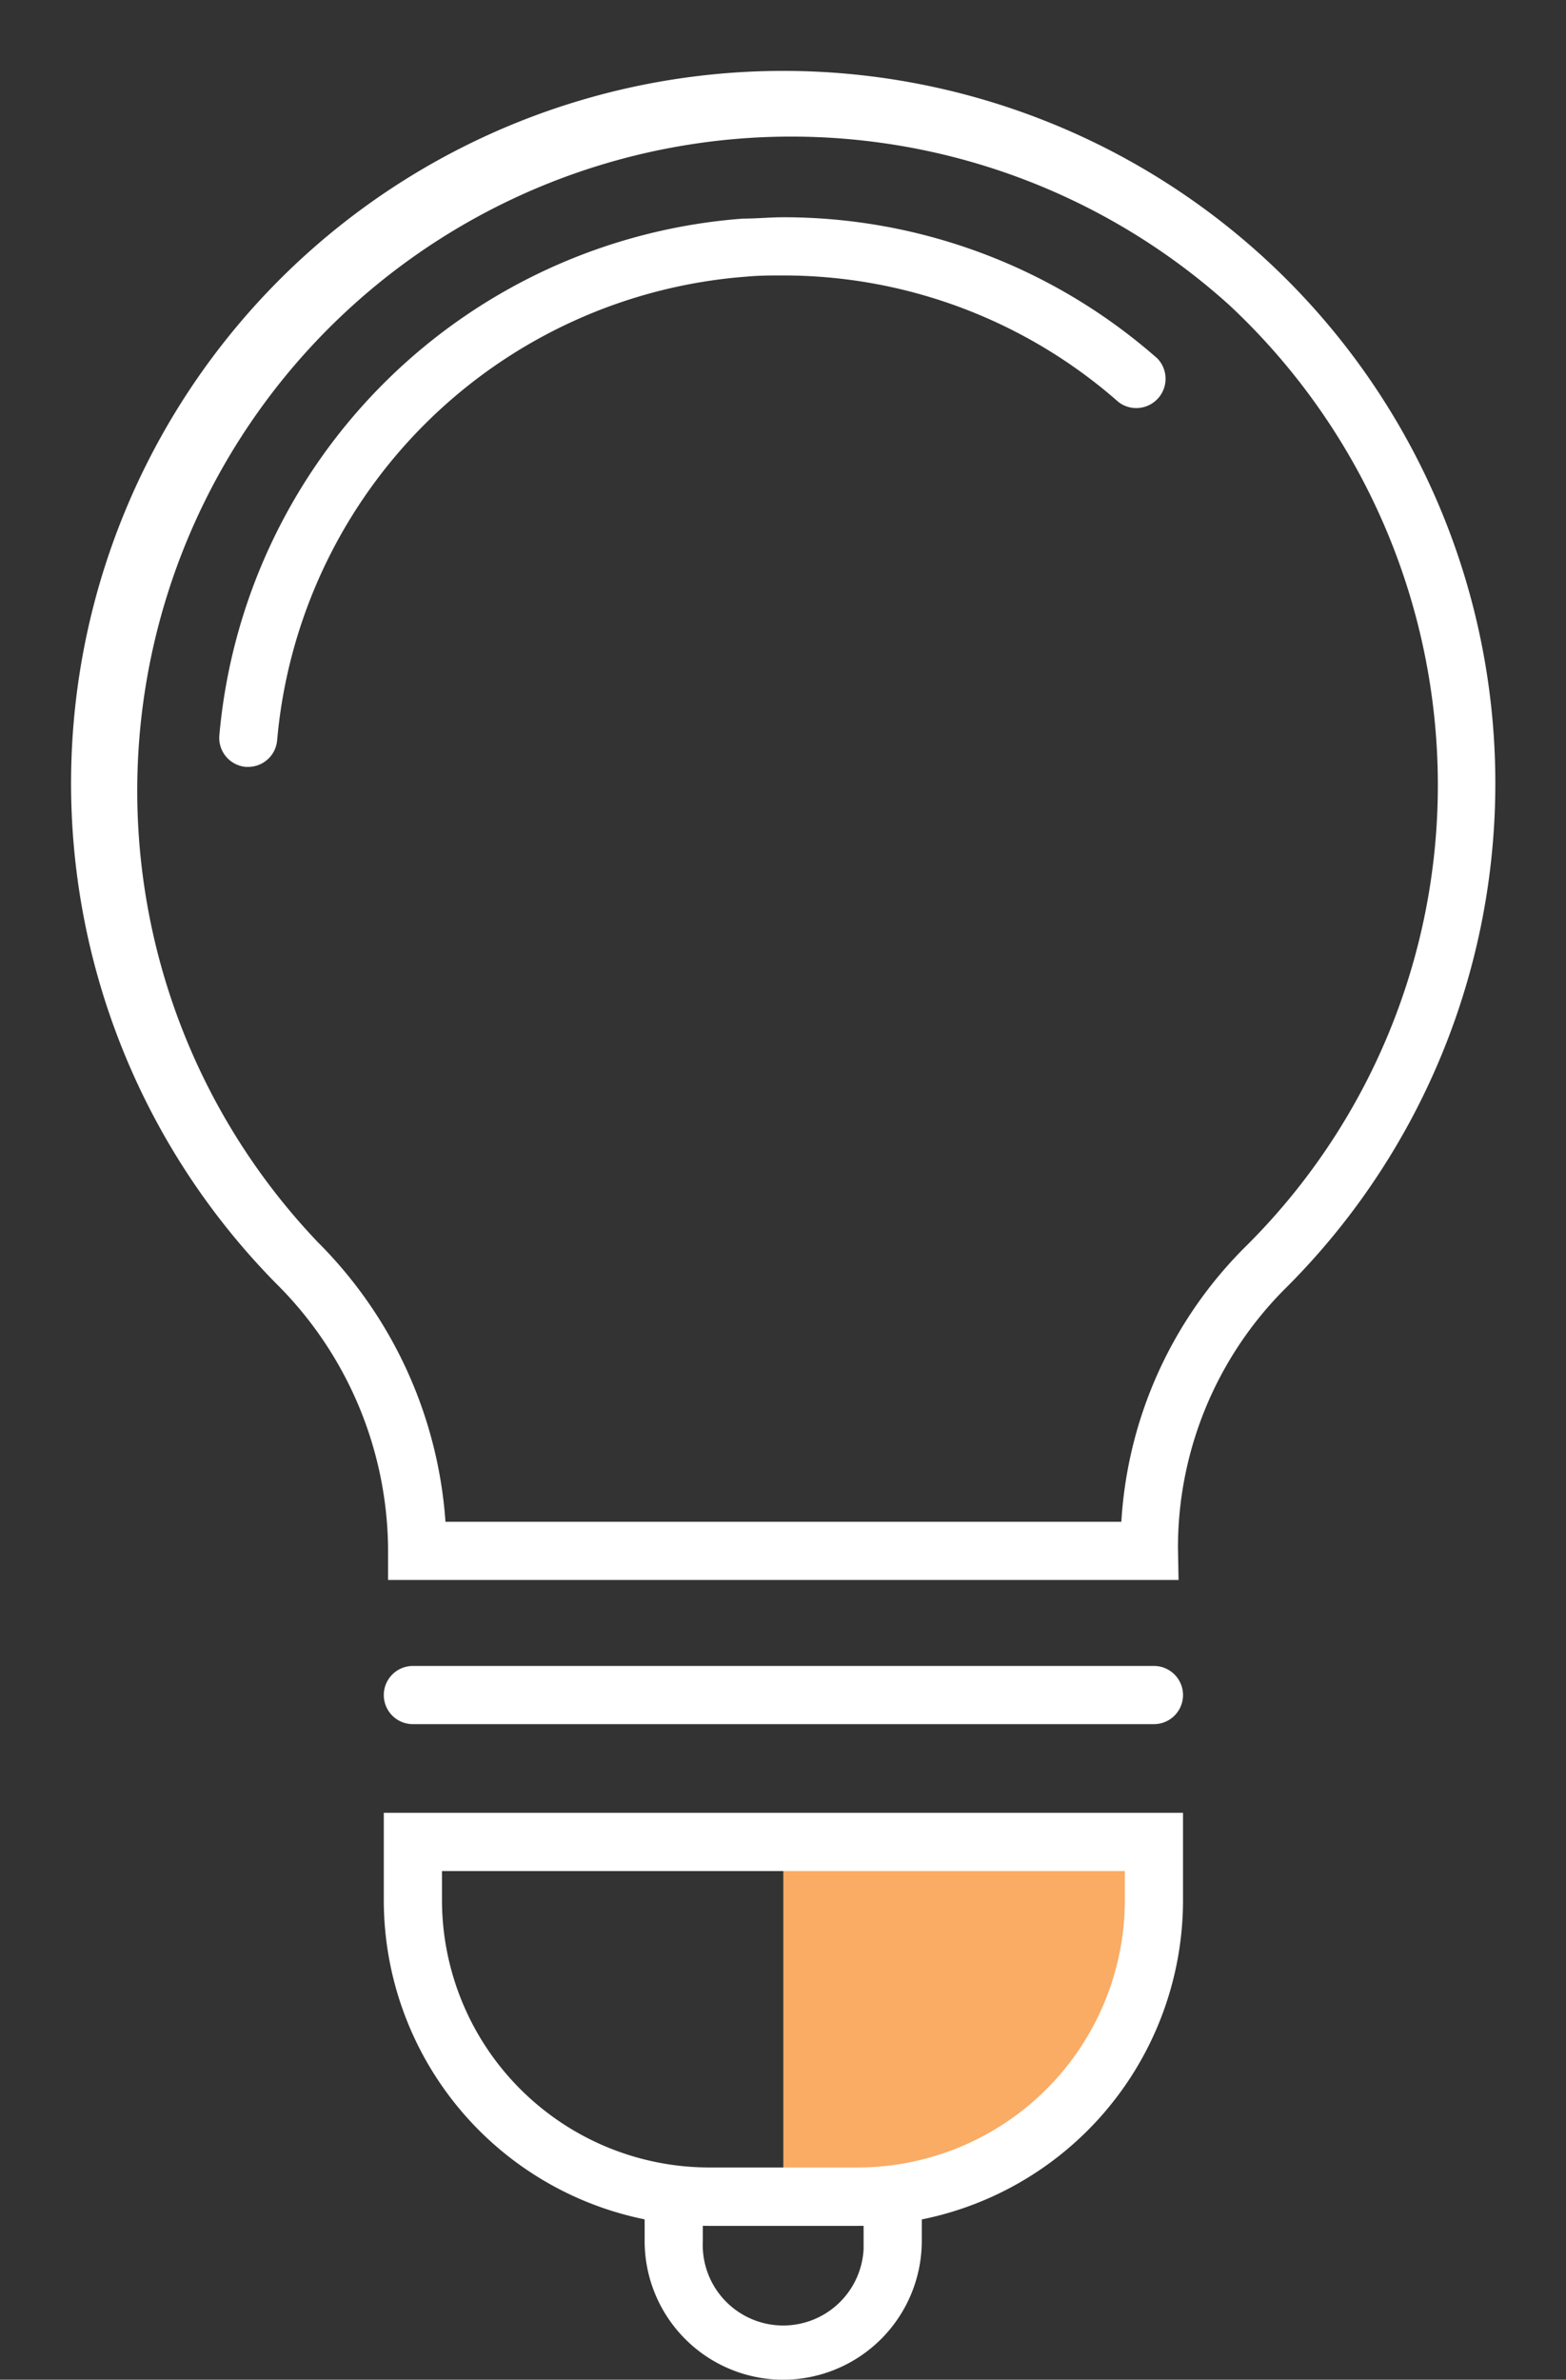 <svg xmlns="http://www.w3.org/2000/svg" viewBox="-3.68 -3.658 80.748 122.658"><rect x="-3.68" y="-3.658" width="80.748" height="122.658" fill="#333333" stroke="none"/><title>Depositphotos_108106520_49</title><g data-name="Layer 2"><g data-name="Layer 1"><g data-name="Layer 2"><g data-name="Icon Set"><path d="M36.71 91.28v18.28h4.63A14.47 14.47 0 0 0 55.82 95.1v-3.82z" fill="#faab64"/><path d="M57.09 77.78H16.33v-1.63a19.48 19.48 0 0 0-5.79-13.67 36.72 36.72 0 1 1 52 .33 18.87 18.87 0 0 0-5.48 13.34zm-37.8-3h34.85a21.83 21.83 0 0 1 6.32-14.1 33.47 33.47 0 0 0 10-23.94 33.85 33.85 0 0 0-10.74-24.66 33.72 33.72 0 0 0-47 48.3 22.59 22.59 0 0 1 6.57 14.4z" fill="#fff"/><path d="M9.12 35.87H9a1.5 1.5 0 0 1-1.37-1.62 29.3 29.3 0 0 1 27-26.64c.7 0 1.4-.07 2.08-.07A29.16 29.16 0 0 1 56 14.82a1.51 1.51 0 0 1-2 2.25 26.15 26.15 0 0 0-17.3-6.53c-.62 0-1.25 0-1.88.06a26.28 26.28 0 0 0-24.21 23.9 1.5 1.5 0 0 1-1.49 1.37z" fill="#fff"/><path d="M55.82 85.21H17.61a1.5 1.5 0 1 1 0-3h38.21a1.5 1.5 0 0 1 0 3z" fill="#fff"/><path d="M40.55 111.07h-7.67A16.79 16.79 0 0 1 16.11 94.3v-4.52h41.21v4.51a16.79 16.79 0 0 1-16.77 16.78zM19.11 92.78v1.51a13.79 13.79 0 0 0 13.77 13.77h7.67A13.79 13.79 0 0 0 54.32 94.3v-1.52z" fill="#fff"/><path d="M36.71 119a7.15 7.15 0 0 1-7.15-7.15v-2a1.5 1.5 0 0 1 3 0v2a4.15 4.15 0 1 0 8.29.41v-2.41a1.5 1.5 0 0 1 3 0v2a7.16 7.16 0 0 1-7.14 7.15z" fill="#fff"/></g></g></g></g></svg>